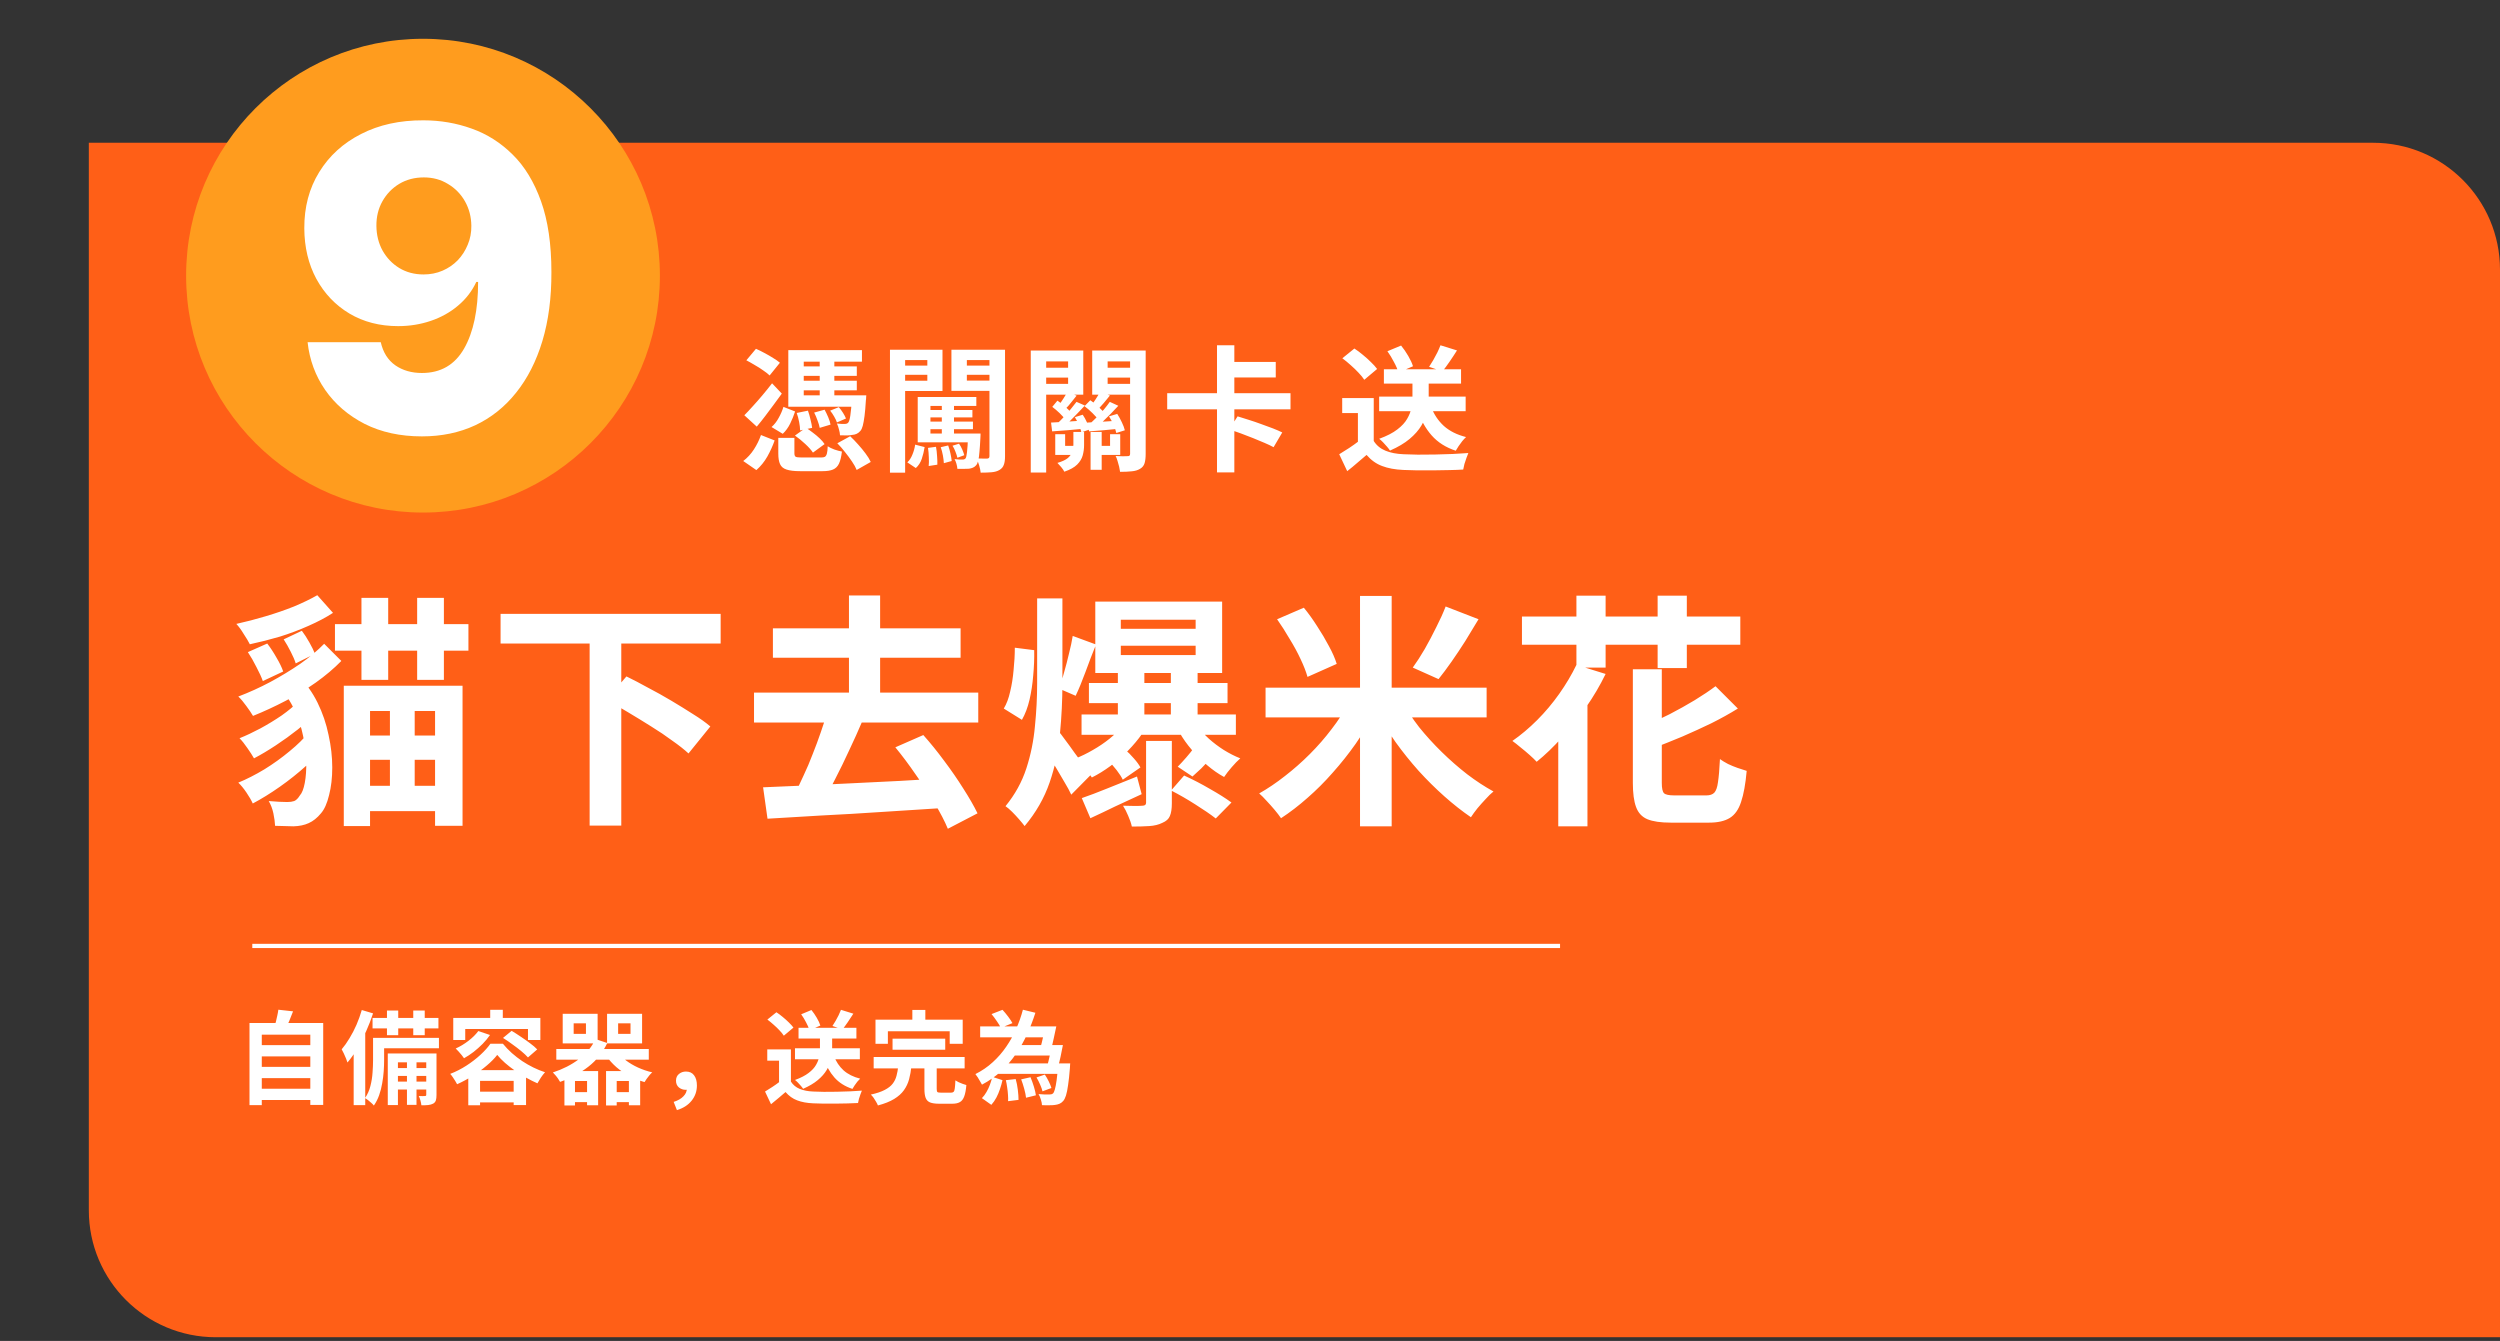 <svg width="591" height="317" viewBox="0 0 591 317" fill="none" xmlns="http://www.w3.org/2000/svg">
<rect x="0" y="0" width="591" height="317" fill="#333333" stroke="none"/>
<path d="M20.998 33.749H560.999C577.567 33.749 590.999 47.181 590.999 63.749V316.121H50.998C34.43 316.121 20.998 302.689 20.998 286.121V33.749Z" fill="#FF5F17"/>
<line x1="368.795" y1="223.621" x2="59.643" y2="223.621" stroke="white"/>
<path d="M183.989 103.512H187.797V107.16C187.797 107.586 187.903 107.864 188.117 107.992C188.33 108.098 188.821 108.152 189.589 108.152C189.759 108.152 190.047 108.152 190.453 108.152C190.858 108.152 191.295 108.152 191.765 108.152C192.234 108.152 192.682 108.152 193.109 108.152C193.535 108.152 193.866 108.152 194.101 108.152C194.506 108.152 194.805 108.098 194.997 107.992C195.21 107.864 195.37 107.608 195.477 107.224C195.583 106.84 195.647 106.264 195.669 105.496C196.053 105.752 196.575 106.008 197.237 106.264C197.919 106.498 198.517 106.658 199.029 106.744C198.879 108.002 198.645 108.962 198.325 109.624C198.005 110.285 197.535 110.744 196.917 111C196.319 111.256 195.498 111.384 194.453 111.384C194.282 111.384 194.015 111.384 193.653 111.384C193.311 111.384 192.917 111.384 192.469 111.384C192.021 111.384 191.573 111.384 191.125 111.384C190.677 111.384 190.271 111.384 189.909 111.384C189.567 111.384 189.311 111.384 189.141 111.384C187.754 111.384 186.687 111.256 185.941 111C185.194 110.765 184.682 110.338 184.405 109.72C184.127 109.122 183.989 108.29 183.989 107.224V103.512ZM187.925 102.968L190.517 101.112C191.05 101.453 191.605 101.848 192.181 102.296C192.757 102.722 193.29 103.17 193.781 103.64C194.271 104.109 194.655 104.557 194.933 104.984L192.181 107C191.775 106.381 191.167 105.698 190.357 104.952C189.567 104.205 188.757 103.544 187.925 102.968ZM197.941 104.792L200.981 103.128C201.599 103.704 202.229 104.354 202.869 105.08C203.509 105.784 204.095 106.498 204.629 107.224C205.162 107.928 205.567 108.589 205.845 109.208L202.517 111.096C202.282 110.498 201.909 109.826 201.397 109.08C200.906 108.354 200.362 107.618 199.765 106.872C199.167 106.104 198.559 105.41 197.941 104.792ZM176.437 85.176L178.709 82.456C179.349 82.733 180.021 83.064 180.725 83.448C181.45 83.832 182.133 84.226 182.773 84.632C183.413 85.016 183.946 85.389 184.373 85.752L181.941 88.76C181.578 88.397 181.077 88.002 180.437 87.576C179.818 87.128 179.146 86.701 178.421 86.296C177.717 85.869 177.055 85.496 176.437 85.176ZM196.245 97.08L198.293 96.248C198.634 96.632 198.965 97.08 199.285 97.592C199.605 98.104 199.839 98.552 199.989 98.936L197.845 99.864C197.717 99.458 197.503 99 197.205 98.488C196.906 97.954 196.586 97.485 196.245 97.08ZM192.469 97.528L194.933 96.856C195.231 97.389 195.519 97.986 195.797 98.648C196.074 99.309 196.255 99.885 196.341 100.376L193.781 101.144C193.695 100.653 193.525 100.077 193.269 99.416C193.034 98.733 192.767 98.104 192.469 97.528ZM179.893 102.84L183.125 104.12C182.677 105.4 182.101 106.669 181.397 107.928C180.693 109.165 179.829 110.232 178.805 111.128L175.701 108.984C176.682 108.237 177.525 107.32 178.229 106.232C178.933 105.144 179.487 104.013 179.893 102.84ZM186.357 82.776H203.765V85.496H190.005V94.808H186.357V82.776ZM188.949 86.616H202.549V88.856H188.949V86.616ZM188.949 90.008H202.549V92.28H188.949V90.008ZM186.357 93.464H202.741V96.152H186.357V93.464ZM193.781 84.12H197.237V94.712H193.781V84.12ZM175.957 98.168C176.554 97.57 177.215 96.866 177.941 96.056C178.687 95.245 179.455 94.37 180.245 93.432C181.034 92.493 181.791 91.554 182.517 90.616L184.821 93.048C184.202 93.901 183.562 94.776 182.901 95.672C182.261 96.568 181.599 97.453 180.917 98.328C180.255 99.202 179.583 100.045 178.901 100.856L175.957 98.168ZM185.205 96.184L187.957 97.272C187.658 98.21 187.274 99.16 186.805 100.12C186.335 101.08 185.749 101.89 185.045 102.552L182.389 100.952C183.05 100.376 183.615 99.65 184.085 98.776C184.575 97.901 184.949 97.037 185.205 96.184ZM201.397 93.464H204.789C204.789 93.464 204.778 93.613 204.757 93.912C204.757 94.189 204.735 94.434 204.693 94.648C204.607 96.141 204.501 97.378 204.373 98.36C204.245 99.32 204.106 100.088 203.957 100.664C203.807 101.218 203.615 101.624 203.381 101.88C203.125 102.178 202.837 102.402 202.517 102.552C202.197 102.701 201.855 102.786 201.493 102.808C201.194 102.872 200.789 102.914 200.277 102.936C199.765 102.936 199.199 102.925 198.581 102.904C198.559 102.477 198.474 102.008 198.325 101.496C198.197 100.962 198.037 100.504 197.845 100.12C198.271 100.162 198.645 100.194 198.965 100.216C199.306 100.216 199.551 100.216 199.701 100.216C200.063 100.216 200.33 100.12 200.501 99.928C200.714 99.693 200.885 99.138 201.013 98.264C201.162 97.368 201.29 95.906 201.397 93.88V93.464ZM188.341 97.624L190.997 97.08C191.231 97.72 191.434 98.424 191.605 99.192C191.797 99.938 191.925 100.589 191.989 101.144L189.141 101.752C189.141 101.197 189.066 100.536 188.917 99.768C188.767 98.978 188.575 98.264 188.341 97.624ZM216.949 102.488H229.301V104.568H216.949V102.488ZM218.709 99.672H230.005V101.464H218.709V99.672ZM218.709 96.92H229.877V98.68H218.709V96.92ZM222.645 95.096H225.525V103.704H222.645V95.096ZM228.853 102.488H231.797C231.797 102.488 231.797 102.616 231.797 102.872C231.797 103.106 231.786 103.32 231.765 103.512C231.701 104.856 231.626 105.965 231.541 106.84C231.477 107.714 231.381 108.386 231.253 108.856C231.146 109.346 230.986 109.72 230.773 109.976C230.559 110.232 230.303 110.424 230.005 110.552C229.706 110.68 229.386 110.765 229.045 110.808C228.725 110.829 228.319 110.84 227.829 110.84C227.359 110.861 226.858 110.861 226.325 110.84C226.303 110.477 226.229 110.072 226.101 109.624C225.973 109.197 225.823 108.834 225.653 108.536C226.058 108.578 226.421 108.61 226.741 108.632C227.082 108.653 227.338 108.653 227.509 108.632C227.829 108.653 228.074 108.568 228.245 108.376C228.394 108.184 228.511 107.693 228.597 106.904C228.703 106.093 228.789 104.749 228.853 102.872V102.488ZM216.341 105.112L218.581 105.688C218.431 106.648 218.207 107.576 217.909 108.472C217.61 109.346 217.141 110.072 216.501 110.648L214.485 109.304C214.997 108.834 215.402 108.216 215.701 107.448C216.021 106.68 216.234 105.901 216.341 105.112ZM225.173 105.368L226.709 104.888C227.007 105.293 227.263 105.752 227.477 106.264C227.69 106.776 227.85 107.224 227.957 107.608L226.325 108.216C226.239 107.81 226.09 107.341 225.877 106.808C225.685 106.274 225.45 105.794 225.173 105.368ZM219.381 105.88L221.269 105.624C221.397 106.285 221.482 107.021 221.525 107.832C221.589 108.642 221.61 109.314 221.589 109.848L219.541 110.168C219.605 109.592 219.615 108.909 219.573 108.12C219.551 107.309 219.487 106.562 219.381 105.88ZM222.389 105.72L224.149 105.304C224.362 105.88 224.543 106.52 224.693 107.224C224.842 107.906 224.938 108.493 224.981 108.984L223.125 109.496C223.103 108.984 223.029 108.376 222.901 107.672C222.773 106.968 222.602 106.317 222.389 105.72ZM216.949 93.848H230.805V95.96H219.957V103.64H216.949V93.848ZM212.309 86.424H220.373V88.6H212.309V86.424ZM226.933 86.424H235.061V88.6H226.933V86.424ZM233.909 82.68H237.589V107.864C237.589 108.717 237.493 109.389 237.301 109.88C237.13 110.392 236.789 110.797 236.277 111.096C235.786 111.394 235.167 111.576 234.421 111.64C233.695 111.704 232.831 111.736 231.829 111.736C231.786 111.266 231.669 110.701 231.477 110.04C231.285 109.378 231.071 108.824 230.837 108.376C231.349 108.397 231.85 108.408 232.341 108.408C232.853 108.408 233.205 108.408 233.397 108.408C233.589 108.386 233.717 108.333 233.781 108.248C233.866 108.162 233.909 108.024 233.909 107.832V82.68ZM212.661 82.68H222.805V92.44H212.661V90.008H219.221V85.112H212.661V82.68ZM235.765 82.68V85.112H228.565V89.976H235.765V92.408H224.917V82.68H235.765ZM210.389 82.68H213.973V111.736H210.389V82.68ZM254.101 98.616L255.957 98.04C256.319 98.573 256.65 99.17 256.949 99.832C257.269 100.472 257.482 101.037 257.589 101.528L255.637 102.2C255.53 101.688 255.327 101.101 255.029 100.44C254.751 99.778 254.442 99.17 254.101 98.616ZM248.757 96.184L249.973 94.712C250.549 95.096 251.146 95.554 251.765 96.088C252.383 96.621 252.842 97.101 253.141 97.528L251.861 99.224C251.562 98.776 251.114 98.264 250.517 97.688C249.919 97.112 249.333 96.61 248.757 96.184ZM252.309 92.664L254.517 93.528C254.09 94.061 253.653 94.605 253.205 95.16C252.778 95.714 252.373 96.173 251.989 96.536L250.293 95.8C250.634 95.352 250.997 94.829 251.381 94.232C251.765 93.634 252.074 93.112 252.309 92.664ZM254.485 95L256.469 95.864C255.935 96.44 255.37 97.037 254.773 97.656C254.175 98.274 253.589 98.872 253.013 99.448C252.437 100.002 251.893 100.493 251.381 100.92L249.909 100.152C250.421 99.682 250.954 99.149 251.509 98.552C252.085 97.933 252.629 97.314 253.141 96.696C253.674 96.056 254.122 95.49 254.485 95ZM257.813 102.104H260.437V111.064H257.813V102.104ZM248.469 99.896C249.493 99.832 250.645 99.768 251.925 99.704C253.226 99.618 254.602 99.522 256.053 99.416V101.368C254.73 101.496 253.45 101.613 252.213 101.72C250.975 101.805 249.813 101.89 248.725 101.976L248.469 99.896ZM262.165 98.424L264.117 97.848C264.501 98.445 264.863 99.106 265.205 99.832C265.546 100.536 265.781 101.165 265.909 101.72L263.893 102.36C263.786 101.826 263.573 101.197 263.253 100.472C262.933 99.725 262.57 99.042 262.165 98.424ZM256.373 96.024L257.749 94.616C258.389 95.042 259.029 95.554 259.669 96.152C260.33 96.749 260.821 97.293 261.141 97.784L259.733 99.384C259.413 98.872 258.933 98.306 258.293 97.688C257.653 97.048 257.013 96.493 256.373 96.024ZM260.053 92.632L262.389 93.496C261.898 94.114 261.407 94.712 260.917 95.288C260.426 95.864 259.967 96.376 259.541 96.824L257.813 96.056C258.197 95.586 258.602 95.021 259.029 94.36C259.455 93.698 259.797 93.122 260.053 92.632ZM262.357 95L264.373 95.928C263.818 96.525 263.231 97.144 262.613 97.784C261.994 98.424 261.375 99.032 260.757 99.608C260.138 100.184 259.541 100.696 258.965 101.144L257.493 100.312C258.026 99.842 258.591 99.309 259.189 98.712C259.807 98.093 260.394 97.464 260.949 96.824C261.503 96.162 261.973 95.554 262.357 95ZM257.013 99.896C257.994 99.853 259.114 99.789 260.373 99.704C261.653 99.618 262.997 99.533 264.405 99.448V101.368C263.167 101.496 261.951 101.613 260.757 101.72C259.583 101.805 258.485 101.89 257.461 101.976L257.013 99.896ZM249.461 102.648H251.797V105.4H255.253V107.544H249.461V102.648ZM262.421 102.648H264.821V107.544H259.893V105.4H262.421V102.648ZM253.749 102.104H256.277V105.208C256.277 106.04 256.17 106.85 255.957 107.64C255.743 108.429 255.306 109.154 254.645 109.816C253.983 110.477 252.97 111.042 251.605 111.512C251.455 111.192 251.21 110.829 250.869 110.424C250.527 110.018 250.229 109.688 249.973 109.432C251.082 109.112 251.903 108.728 252.437 108.28C252.97 107.81 253.322 107.309 253.493 106.776C253.663 106.242 253.749 105.698 253.749 105.144V102.104ZM245.589 86.936H253.653V89.272H245.589V86.936ZM260.309 86.936H268.437V89.272H260.309V86.936ZM267.157 82.872H270.837V107.288C270.837 108.205 270.751 108.941 270.581 109.496C270.41 110.072 270.047 110.52 269.493 110.84C268.959 111.16 268.309 111.352 267.541 111.416C266.773 111.501 265.855 111.544 264.789 111.544C264.746 111.181 264.671 110.776 264.565 110.328C264.458 109.88 264.33 109.421 264.181 108.952C264.053 108.504 263.903 108.12 263.733 107.8C264.309 107.821 264.874 107.842 265.429 107.864C266.005 107.864 266.399 107.853 266.613 107.832C266.826 107.832 266.965 107.789 267.029 107.704C267.114 107.618 267.157 107.469 267.157 107.256V82.872ZM245.941 82.872H256.085V93.304H245.941V90.744H252.501V85.432H245.941V82.872ZM269.045 82.872V85.432H261.845V90.744H269.045V93.304H258.197V82.872H269.045ZM243.669 82.872H247.317V111.704H243.669V82.872ZM275.925 92.952H305.077V96.76H275.925V92.952ZM290.197 85.56H301.589V89.24H290.197V85.56ZM287.701 81.624H291.797V94.776H287.701V81.624ZM287.701 95.384H291.797V111.672H287.701V95.384ZM290.613 101.496L292.565 98.424C293.375 98.658 294.261 98.936 295.221 99.256C296.181 99.554 297.151 99.885 298.133 100.248C299.114 100.589 300.042 100.93 300.917 101.272C301.791 101.613 302.527 101.933 303.125 102.232L301.077 105.72C300.501 105.4 299.786 105.058 298.933 104.696C298.101 104.333 297.205 103.96 296.245 103.576C295.285 103.192 294.314 102.818 293.333 102.456C292.373 102.093 291.466 101.773 290.613 101.496ZM326.032 93.752H346.48V97.208H326.032V93.752ZM327.152 87.288H345.392V90.68H327.152V87.288ZM333.904 88.952H337.744V94.072C337.744 95.096 337.616 96.162 337.36 97.272C337.125 98.381 336.677 99.49 336.016 100.6C335.376 101.688 334.448 102.744 333.232 103.768C332.037 104.77 330.49 105.688 328.592 106.52C328.421 106.242 328.186 105.933 327.888 105.592C327.589 105.25 327.28 104.909 326.96 104.568C326.64 104.226 326.33 103.949 326.032 103.736C327.845 103.074 329.274 102.338 330.32 101.528C331.386 100.717 332.165 99.874 332.656 99C333.168 98.125 333.498 97.272 333.648 96.44C333.818 95.586 333.904 94.786 333.904 94.04V88.952ZM338.32 96.184C338.981 97.954 339.984 99.458 341.328 100.696C342.693 101.912 344.442 102.786 346.576 103.32C346.298 103.576 346 103.896 345.68 104.28C345.381 104.664 345.093 105.058 344.816 105.464C344.56 105.848 344.336 106.21 344.144 106.552C341.797 105.784 339.898 104.578 338.448 102.936C336.997 101.293 335.877 99.277 335.088 96.888L338.32 96.184ZM324.752 94.104V105.912H321.008V97.656H317.296V94.104H324.752ZM324.752 104.248C325.413 105.293 326.341 106.061 327.536 106.552C328.73 107.042 330.16 107.32 331.824 107.384C332.762 107.426 333.872 107.458 335.152 107.48C336.453 107.48 337.818 107.469 339.248 107.448C340.677 107.426 342.074 107.384 343.44 107.32C344.826 107.256 346.053 107.181 347.12 107.096C346.992 107.394 346.842 107.778 346.672 108.248C346.501 108.717 346.341 109.197 346.192 109.688C346.064 110.178 345.968 110.616 345.904 111C344.944 111.064 343.845 111.106 342.608 111.128C341.37 111.17 340.101 111.192 338.8 111.192C337.498 111.213 336.24 111.213 335.024 111.192C333.808 111.17 332.72 111.138 331.76 111.096C329.797 111.01 328.122 110.701 326.736 110.168C325.349 109.656 324.122 108.781 323.056 107.544C322.352 108.141 321.626 108.76 320.88 109.4C320.154 110.04 319.354 110.701 318.48 111.384L316.592 107.384C317.338 106.936 318.117 106.445 318.928 105.912C319.738 105.378 320.517 104.824 321.264 104.248H324.752ZM317.328 84.696L320.176 82.392C320.837 82.818 321.509 83.32 322.192 83.896C322.874 84.45 323.514 85.026 324.112 85.624C324.709 86.2 325.189 86.733 325.552 87.224L322.512 89.784C322.192 89.272 321.744 88.717 321.168 88.12C320.613 87.522 319.994 86.925 319.312 86.328C318.629 85.709 317.968 85.165 317.328 84.696ZM340.528 81.624L344.432 82.84C343.856 83.757 343.258 84.664 342.64 85.56C342.042 86.434 341.488 87.181 340.976 87.8L337.84 86.712C338.16 86.221 338.49 85.688 338.832 85.112C339.173 84.514 339.493 83.917 339.792 83.32C340.09 82.701 340.336 82.136 340.528 81.624ZM327.984 83.032L331.216 81.688C331.813 82.413 332.378 83.234 332.912 84.152C333.445 85.069 333.818 85.88 334.032 86.584L330.576 88.056C330.405 87.373 330.064 86.562 329.552 85.624C329.061 84.664 328.538 83.8 327.984 83.032Z" fill="white"/>
<path d="M60.926 247.073H73.982V249.737H60.926V247.073ZM60.926 252.209H73.982V254.873H60.926V252.209ZM60.926 257.369H73.982V260.033H60.926V257.369ZM58.982 241.841H76.406V261.209H73.358V244.601H61.886V261.257H58.982V241.841ZM65.798 238.697L69.278 239.081C68.99 239.865 68.686 240.633 68.366 241.385C68.046 242.137 67.75 242.785 67.478 243.329L64.838 242.849C64.966 242.449 65.094 242.009 65.222 241.529C65.35 241.033 65.462 240.545 65.558 240.065C65.67 239.569 65.75 239.113 65.798 238.697ZM91.478 238.889H94.142V244.721H91.478V238.889ZM97.694 238.889H100.406V244.721H97.694V238.889ZM96.206 249.881H98.462V261.185H96.206V249.881ZM88.07 240.641H103.646V243.113H88.07V240.641ZM93.11 252.497H101.606V254.345H93.11V252.497ZM93.11 255.689H101.606V257.561H93.11V255.689ZM89.366 245.345H103.766V247.817H89.366V245.345ZM88.19 245.345H90.806V250.649C90.806 251.449 90.774 252.313 90.71 253.241C90.646 254.169 90.526 255.121 90.35 256.097C90.19 257.057 89.95 257.993 89.63 258.905C89.31 259.801 88.894 260.617 88.382 261.353C88.254 261.177 88.054 260.969 87.782 260.729C87.526 260.505 87.262 260.281 86.99 260.057C86.718 259.849 86.486 259.689 86.294 259.577C86.886 258.713 87.31 257.761 87.566 256.721C87.838 255.665 88.006 254.609 88.07 253.553C88.15 252.497 88.19 251.521 88.19 250.625V245.345ZM91.67 249.041H101.894V251.129H94.07V261.233H91.67V249.041ZM100.766 249.041H103.19V258.833C103.19 259.361 103.142 259.785 103.046 260.105C102.95 260.441 102.734 260.705 102.398 260.897C102.062 261.073 101.67 261.185 101.222 261.233C100.774 261.281 100.238 261.297 99.614 261.281C99.582 260.961 99.51 260.593 99.398 260.177C99.286 259.761 99.15 259.401 98.99 259.097C99.326 259.113 99.63 259.121 99.902 259.121C100.174 259.121 100.366 259.113 100.478 259.097C100.67 259.097 100.766 259.001 100.766 258.809V249.041ZM85.526 238.769L88.19 239.561C87.742 240.953 87.198 242.361 86.558 243.785C85.934 245.209 85.246 246.561 84.494 247.841C83.742 249.105 82.958 250.217 82.142 251.177C82.078 250.953 81.966 250.641 81.806 250.241C81.646 249.841 81.47 249.441 81.278 249.041C81.086 248.641 80.918 248.313 80.774 248.057C81.414 247.305 82.03 246.433 82.622 245.441C83.23 244.449 83.782 243.385 84.278 242.249C84.774 241.097 85.19 239.937 85.526 238.769ZM83.606 245.369L86.27 242.705L86.342 242.753V261.257H83.606V245.369ZM113.078 243.737L115.838 244.673C115.342 245.393 114.758 246.097 114.086 246.785C113.414 247.457 112.702 248.089 111.95 248.681C111.198 249.257 110.446 249.753 109.694 250.169C109.566 249.961 109.382 249.713 109.142 249.425C108.902 249.137 108.654 248.849 108.398 248.561C108.142 248.273 107.918 248.041 107.726 247.865C108.766 247.401 109.766 246.801 110.726 246.065C111.686 245.329 112.47 244.553 113.078 243.737ZM118.91 245.369L120.95 243.689C121.622 244.089 122.334 244.545 123.086 245.057C123.854 245.569 124.59 246.089 125.294 246.617C125.998 247.129 126.566 247.617 126.998 248.081L124.814 249.977C124.414 249.529 123.886 249.033 123.23 248.489C122.574 247.945 121.862 247.401 121.094 246.857C120.342 246.297 119.614 245.801 118.91 245.369ZM117.542 249.377C116.918 250.193 116.102 251.025 115.094 251.873C114.102 252.721 112.998 253.529 111.782 254.297C110.582 255.065 109.342 255.737 108.062 256.313C107.95 256.073 107.798 255.809 107.606 255.521C107.43 255.217 107.238 254.921 107.03 254.633C106.822 254.329 106.622 254.073 106.43 253.865C107.758 253.353 109.03 252.705 110.246 251.921C111.462 251.137 112.566 250.289 113.558 249.377C114.55 248.465 115.342 247.585 115.934 246.737H118.886C119.526 247.521 120.23 248.257 120.998 248.945C121.782 249.633 122.598 250.265 123.446 250.841C124.294 251.401 125.174 251.905 126.086 252.353C126.998 252.801 127.918 253.177 128.846 253.481C128.51 253.849 128.182 254.273 127.862 254.753C127.558 255.233 127.286 255.681 127.046 256.097C126.198 255.729 125.318 255.289 124.406 254.777C123.51 254.265 122.63 253.713 121.766 253.121C120.918 252.529 120.126 251.913 119.39 251.273C118.67 250.633 118.054 250.001 117.542 249.377ZM110.702 252.977H124.358V261.233H121.43V255.521H113.486V261.281H110.702V252.977ZM111.998 258.065H122.894V260.609H111.998V258.065ZM115.886 238.721H118.862V242.153H115.886V238.721ZM107.15 240.641H127.742V245.849H124.814V243.257H109.982V245.849H107.15V240.641ZM135.614 241.913V244.409H138.518V241.913H135.614ZM133.022 239.657H141.278V246.665H133.022V239.657ZM146.126 241.913V244.409H149.054V241.913H146.126ZM143.51 239.657H151.79V246.665H143.51V239.657ZM131.51 247.985H153.374V250.505H131.51V247.985ZM134.774 258.185H140.054V260.537H134.774V258.185ZM144.614 258.185H149.918V260.537H144.614V258.185ZM145.982 248.633C146.494 249.369 147.166 250.057 147.998 250.697C148.846 251.337 149.798 251.897 150.854 252.377C151.91 252.857 153.022 253.233 154.19 253.505C153.982 253.681 153.758 253.913 153.518 254.201C153.294 254.473 153.078 254.753 152.87 255.041C152.678 255.313 152.51 255.569 152.366 255.809C151.102 255.441 149.91 254.961 148.79 254.369C147.67 253.777 146.646 253.081 145.718 252.281C144.79 251.465 143.99 250.577 143.318 249.617L145.982 248.633ZM133.43 253.193H141.398V261.281H138.782V255.545H135.926V261.329H133.43V253.193ZM143.27 253.193H151.334V261.281H148.67V255.545H145.79V261.329H143.27V253.193ZM140.774 245.633L143.558 246.569C142.518 248.793 141.03 250.657 139.094 252.161C137.174 253.665 134.942 254.865 132.398 255.761C132.286 255.537 132.134 255.289 131.942 255.017C131.75 254.729 131.534 254.449 131.294 254.177C131.07 253.905 130.87 253.689 130.694 253.529C133.046 252.761 135.102 251.713 136.862 250.385C138.622 249.057 139.926 247.473 140.774 245.633ZM160.022 262.433L159.254 260.489C160.262 260.169 161.03 259.729 161.558 259.169C162.102 258.625 162.374 258.001 162.374 257.297L162.182 254.945L163.526 257.081C163.318 257.257 163.094 257.393 162.854 257.489C162.614 257.585 162.358 257.633 162.086 257.633C161.494 257.633 160.966 257.449 160.502 257.081C160.038 256.697 159.806 256.161 159.806 255.473C159.806 254.801 160.038 254.273 160.502 253.889C160.966 253.505 161.518 253.313 162.158 253.313C163.006 253.313 163.646 253.609 164.078 254.201C164.526 254.793 164.75 255.593 164.75 256.601C164.75 257.961 164.334 259.161 163.502 260.201C162.67 261.241 161.51 261.985 160.022 262.433ZM187.934 247.817H203.27V250.409H187.934V247.817ZM188.774 242.969H202.454V245.513H188.774V242.969ZM193.838 244.217H196.718V248.057C196.718 248.825 196.622 249.625 196.43 250.457C196.254 251.289 195.918 252.121 195.422 252.953C194.942 253.769 194.246 254.561 193.334 255.329C192.438 256.081 191.278 256.769 189.854 257.393C189.726 257.185 189.55 256.953 189.326 256.697C189.102 256.441 188.87 256.185 188.63 255.929C188.39 255.673 188.158 255.465 187.934 255.305C189.294 254.809 190.366 254.257 191.15 253.649C191.95 253.041 192.534 252.409 192.902 251.753C193.286 251.097 193.534 250.457 193.646 249.833C193.774 249.193 193.838 248.593 193.838 248.033V244.217ZM197.15 249.641C197.646 250.969 198.398 252.097 199.406 253.025C200.43 253.937 201.742 254.593 203.342 254.993C203.134 255.185 202.91 255.425 202.67 255.713C202.446 256.001 202.23 256.297 202.022 256.601C201.83 256.889 201.662 257.161 201.518 257.417C199.758 256.841 198.334 255.937 197.246 254.705C196.158 253.473 195.318 251.961 194.726 250.169L197.15 249.641ZM186.974 248.081V256.937H184.166V250.745H181.382V248.081H186.974ZM186.974 255.689C187.47 256.473 188.166 257.049 189.062 257.417C189.958 257.785 191.03 257.993 192.278 258.041C192.982 258.073 193.814 258.097 194.774 258.113C195.75 258.113 196.774 258.105 197.846 258.089C198.918 258.073 199.966 258.041 200.99 257.993C202.03 257.945 202.95 257.889 203.75 257.825C203.654 258.049 203.542 258.337 203.414 258.689C203.286 259.041 203.166 259.401 203.054 259.769C202.958 260.137 202.886 260.465 202.838 260.753C202.118 260.801 201.294 260.833 200.366 260.849C199.438 260.881 198.486 260.897 197.51 260.897C196.534 260.913 195.59 260.913 194.678 260.897C193.766 260.881 192.95 260.857 192.23 260.825C190.758 260.761 189.502 260.529 188.462 260.129C187.422 259.745 186.502 259.089 185.702 258.161C185.174 258.609 184.63 259.073 184.07 259.553C183.526 260.033 182.926 260.529 182.27 261.041L180.854 258.041C181.414 257.705 181.998 257.337 182.606 256.937C183.214 256.537 183.798 256.121 184.358 255.689H186.974ZM181.406 241.025L183.542 239.297C184.038 239.617 184.542 239.993 185.054 240.425C185.566 240.841 186.046 241.273 186.494 241.721C186.942 242.153 187.302 242.553 187.574 242.921L185.294 244.841C185.054 244.457 184.718 244.041 184.286 243.593C183.87 243.145 183.406 242.697 182.894 242.249C182.382 241.785 181.886 241.377 181.406 241.025ZM198.806 238.721L201.734 239.633C201.302 240.321 200.854 241.001 200.39 241.673C199.942 242.329 199.526 242.889 199.142 243.353L196.79 242.537C197.03 242.169 197.278 241.769 197.534 241.337C197.79 240.889 198.03 240.441 198.254 239.993C198.478 239.529 198.662 239.105 198.806 238.721ZM189.398 239.777L191.822 238.769C192.27 239.313 192.694 239.929 193.094 240.617C193.494 241.305 193.774 241.913 193.934 242.441L191.342 243.545C191.214 243.033 190.958 242.425 190.574 241.721C190.206 241.001 189.814 240.353 189.398 239.777ZM210.998 245.537H223.454V248.153H210.998V245.537ZM206.534 249.881H228.038V252.569H206.534V249.881ZM212.342 252.041H215.462C215.35 253.145 215.166 254.177 214.91 255.137C214.654 256.081 214.246 256.945 213.686 257.729C213.142 258.497 212.374 259.185 211.382 259.793C210.39 260.401 209.11 260.913 207.542 261.329C207.446 261.073 207.302 260.785 207.11 260.465C206.934 260.145 206.734 259.825 206.51 259.505C206.286 259.201 206.07 258.953 205.862 258.761C207.238 258.457 208.334 258.089 209.15 257.657C209.982 257.225 210.606 256.737 211.022 256.193C211.454 255.633 211.758 255.009 211.934 254.321C212.126 253.617 212.262 252.857 212.342 252.041ZM218.534 251.561H221.438V257.417C221.438 257.801 221.494 258.049 221.606 258.161C221.734 258.257 222.014 258.305 222.446 258.305C222.542 258.305 222.694 258.305 222.902 258.305C223.11 258.305 223.342 258.305 223.598 258.305C223.854 258.305 224.094 258.305 224.318 258.305C224.542 258.305 224.718 258.305 224.846 258.305C225.102 258.305 225.294 258.241 225.422 258.113C225.566 257.985 225.662 257.713 225.71 257.297C225.774 256.865 225.822 256.233 225.854 255.401C226.062 255.545 226.318 255.689 226.622 255.833C226.926 255.977 227.238 256.105 227.558 256.217C227.894 256.329 228.19 256.425 228.446 256.505C228.35 257.657 228.182 258.553 227.942 259.193C227.702 259.849 227.358 260.297 226.91 260.537C226.478 260.793 225.878 260.921 225.11 260.921C224.966 260.921 224.75 260.921 224.462 260.921C224.19 260.921 223.886 260.921 223.55 260.921C223.23 260.921 222.926 260.921 222.638 260.921C222.366 260.921 222.158 260.921 222.014 260.921C221.086 260.921 220.366 260.817 219.854 260.609C219.358 260.401 219.014 260.041 218.822 259.529C218.63 259.017 218.534 258.329 218.534 257.465V251.561ZM215.678 238.745H218.75V243.113H215.678V238.745ZM206.966 241.049H227.582V246.761H224.51V243.785H209.894V246.761H206.966V241.049ZM234.974 251.393H251.246V253.865H234.974V251.393ZM231.71 242.633H247.622V245.225H231.71V242.633ZM238.814 247.049H249.686V249.521H238.814V247.049ZM250.142 251.393H252.998C252.998 251.393 252.99 251.465 252.974 251.609C252.974 251.737 252.966 251.889 252.95 252.065C252.95 252.241 252.942 252.385 252.926 252.497C252.798 254.129 252.654 255.473 252.494 256.529C252.35 257.569 252.182 258.393 251.99 259.001C251.798 259.593 251.574 260.025 251.318 260.297C251.046 260.601 250.75 260.817 250.43 260.945C250.126 261.073 249.774 261.161 249.374 261.209C249.054 261.257 248.614 261.281 248.054 261.281C247.51 261.297 246.934 261.289 246.326 261.257C246.31 260.873 246.222 260.433 246.062 259.937C245.918 259.441 245.734 259.009 245.51 258.641C246.038 258.689 246.534 258.721 246.998 258.737C247.462 258.753 247.814 258.753 248.054 258.737C248.246 258.737 248.406 258.721 248.534 258.689C248.678 258.657 248.814 258.585 248.942 258.473C249.102 258.313 249.246 257.993 249.374 257.513C249.518 257.017 249.654 256.305 249.782 255.377C249.91 254.449 250.03 253.257 250.142 251.801V251.393ZM245.03 254.705L246.998 254.033C247.334 254.529 247.646 255.073 247.934 255.665C248.222 256.257 248.43 256.769 248.558 257.201L246.446 257.993C246.35 257.561 246.166 257.033 245.894 256.409C245.622 255.785 245.334 255.217 245.03 254.705ZM234.398 239.729L236.99 238.721C237.422 239.185 237.862 239.713 238.31 240.305C238.758 240.897 239.102 241.417 239.342 241.865L236.582 242.993C236.406 242.561 236.102 242.041 235.67 241.433C235.254 240.809 234.83 240.241 234.398 239.729ZM237.782 255.353L240.11 255.089C240.334 255.857 240.502 256.705 240.614 257.633C240.726 258.545 240.782 259.337 240.782 260.009L238.31 260.321C238.342 259.889 238.334 259.385 238.286 258.809C238.254 258.233 238.19 257.649 238.094 257.057C238.014 256.449 237.91 255.881 237.782 255.353ZM241.406 255.161L243.614 254.657C243.902 255.345 244.166 256.081 244.406 256.865C244.646 257.649 244.806 258.337 244.886 258.929L242.558 259.505C242.494 258.913 242.35 258.209 242.126 257.393C241.902 256.577 241.662 255.833 241.406 255.161ZM234.566 254.561L236.99 255.353C236.83 256.057 236.63 256.761 236.39 257.465C236.166 258.153 235.886 258.817 235.55 259.457C235.214 260.097 234.814 260.673 234.35 261.185L232.118 259.601C232.534 259.185 232.894 258.705 233.198 258.161C233.518 257.617 233.79 257.041 234.014 256.433C234.254 255.809 234.438 255.185 234.566 254.561ZM241.814 238.697L244.766 239.417C244.222 241.129 243.574 242.809 242.822 244.457C242.086 246.089 241.206 247.649 240.182 249.137C239.174 250.609 238.006 251.969 236.678 253.217C235.35 254.449 233.838 255.513 232.142 256.409C232.03 256.185 231.878 255.921 231.686 255.617C231.51 255.297 231.326 254.985 231.134 254.681C230.942 254.377 230.758 254.121 230.582 253.913C232.118 253.145 233.486 252.209 234.686 251.105C235.902 250.001 236.966 248.777 237.878 247.433C238.806 246.089 239.59 244.681 240.23 243.209C240.886 241.721 241.414 240.217 241.814 238.697ZM247.046 242.633H249.71C249.534 243.529 249.334 244.465 249.11 245.441C248.902 246.417 248.702 247.257 248.51 247.961L245.99 247.553C246.182 246.897 246.374 246.121 246.566 245.225C246.758 244.313 246.918 243.449 247.046 242.633ZM248.606 247.049H251.27C251.11 247.929 250.926 248.849 250.718 249.809C250.51 250.769 250.302 251.593 250.094 252.281L247.574 251.945C247.766 251.273 247.958 250.489 248.15 249.593C248.342 248.697 248.494 247.849 248.606 247.049Z" fill="white"/>
<path d="M79.184 147.549H110.737V153.813H79.184V147.549ZM83.941 173.881H106.619V179.623H83.941V173.881ZM83.825 185.771H106.735V191.745H83.825V185.771ZM85.448 141.343H91.77V160.715H85.448V141.343ZM98.615 141.343H104.937V160.715H98.615V141.343ZM92.177 165.297H98.034V188.787H92.177V165.297ZM81.272 162.107H109.345V195.225H102.849V168.081H87.478V195.283H81.272V162.107ZM65.787 162.339L70.427 159.671C72.321 161.527 73.868 163.673 75.067 166.109C76.265 168.545 77.135 171.097 77.677 173.765C78.257 176.394 78.546 178.946 78.546 181.421C78.546 183.857 78.295 186.041 77.793 187.975C77.329 189.908 76.691 191.339 75.879 192.267C74.989 193.349 74.022 194.123 72.978 194.587C71.973 195.051 70.775 195.302 69.382 195.341C68.764 195.341 68.068 195.321 67.294 195.283C66.521 195.283 65.767 195.263 65.032 195.225C64.994 194.374 64.859 193.388 64.626 192.267C64.394 191.184 64.027 190.217 63.525 189.367C64.375 189.444 65.187 189.502 65.96 189.541C66.772 189.579 67.43 189.599 67.933 189.599C68.551 189.599 69.093 189.521 69.556 189.367C70.02 189.173 70.465 188.729 70.891 188.033C71.393 187.491 71.78 186.505 72.05 185.075C72.321 183.644 72.437 181.962 72.398 180.029C72.36 178.095 72.109 176.065 71.644 173.939C71.219 171.812 70.523 169.743 69.556 167.733C68.629 165.683 67.372 163.885 65.787 162.339ZM70.484 165.877L74.66 168.603C73.501 169.801 72.089 171.077 70.427 172.431C68.764 173.745 67.024 175.002 65.207 176.201C63.389 177.399 61.669 178.424 60.044 179.275C59.658 178.579 59.136 177.767 58.478 176.839C57.821 175.872 57.203 175.099 56.623 174.519C58.169 173.9 59.812 173.127 61.553 172.199C63.331 171.232 65.013 170.207 66.599 169.125C68.184 168.003 69.479 166.921 70.484 165.877ZM73.037 173.069L77.329 175.853C76.014 177.515 74.371 179.236 72.398 181.015C70.427 182.793 68.338 184.456 66.135 186.003C63.931 187.549 61.804 188.864 59.755 189.947C59.407 189.173 58.904 188.303 58.246 187.337C57.589 186.37 56.951 185.597 56.333 185.017C58.304 184.205 60.354 183.161 62.48 181.885C64.607 180.57 66.599 179.139 68.454 177.593C70.349 176.046 71.876 174.538 73.037 173.069ZM58.594 154.161L63.176 152.131C63.95 153.136 64.684 154.257 65.38 155.495C66.115 156.732 66.637 157.815 66.947 158.743L62.133 161.005C61.823 160.115 61.321 159.013 60.624 157.699C59.967 156.384 59.291 155.205 58.594 154.161ZM67.062 151.145L71.355 149.115C71.973 149.927 72.573 150.855 73.153 151.899C73.733 152.904 74.158 153.793 74.428 154.567L69.904 156.829C69.672 156.055 69.286 155.147 68.745 154.103C68.203 153.02 67.642 152.034 67.062 151.145ZM76.632 152.189L80.692 156.249C78.953 158.027 76.942 159.729 74.66 161.353C72.418 162.938 70.02 164.388 67.469 165.703C64.955 167.017 62.403 168.197 59.812 169.241C59.426 168.583 58.904 167.81 58.246 166.921C57.589 165.993 56.951 165.239 56.333 164.659C58.885 163.692 61.398 162.551 63.873 161.237C66.386 159.883 68.745 158.453 70.948 156.945C73.153 155.398 75.047 153.813 76.632 152.189ZM75.008 140.705L78.721 144.881C77.058 145.963 75.124 146.988 72.921 147.955C70.755 148.921 68.493 149.772 66.135 150.507C63.776 151.203 61.417 151.802 59.059 152.305C58.711 151.609 58.227 150.797 57.608 149.869C57.029 148.902 56.449 148.109 55.868 147.491C58.15 146.988 60.45 146.389 62.77 145.693C65.129 144.997 67.372 144.223 69.499 143.373C71.625 142.483 73.462 141.594 75.008 140.705ZM118.335 145.113H170.361V152.131H118.335V145.113ZM139.389 151.377H146.871V195.167H139.389V151.377ZM143.333 165.471L148.089 159.903C149.674 160.676 151.375 161.565 153.193 162.571C155.049 163.537 156.885 164.562 158.703 165.645C160.52 166.727 162.241 167.791 163.865 168.835C165.489 169.84 166.842 170.807 167.925 171.735L162.763 178.115C161.757 177.187 160.481 176.181 158.935 175.099C157.427 173.977 155.764 172.856 153.947 171.735C152.168 170.613 150.37 169.511 148.553 168.429C146.735 167.307 144.995 166.321 143.333 165.471ZM182.715 148.535H227.085V155.495H182.715V148.535ZM178.249 163.731H231.261V170.807H178.249V163.731ZM200.695 140.763H208.061V167.733H200.695V140.763ZM195.591 168.197L203.885 170.401C202.918 172.682 201.874 175.002 200.753 177.361C199.67 179.719 198.568 181.981 197.447 184.147C196.364 186.312 195.301 188.226 194.257 189.889L187.819 187.801C188.515 186.447 189.23 184.959 189.965 183.335C190.738 181.711 191.453 180.029 192.111 178.289C192.807 176.549 193.445 174.828 194.025 173.127C194.643 171.387 195.165 169.743 195.591 168.197ZM180.395 186.119C183.256 186.003 186.407 185.867 189.849 185.713C193.329 185.558 197.002 185.384 200.869 185.191C204.735 184.997 208.66 184.804 212.643 184.611C216.625 184.379 220.55 184.147 224.417 183.915L224.243 190.933C219.177 191.281 214.054 191.609 208.873 191.919C203.73 192.267 198.8 192.557 194.083 192.789C189.404 193.059 185.189 193.311 181.439 193.543L180.395 186.119ZM211.657 176.665L218.269 173.765C219.931 175.621 221.575 177.651 223.199 179.855C224.861 182.059 226.369 184.243 227.723 186.409C229.115 188.574 230.236 190.527 231.087 192.267L224.069 195.921C223.334 194.142 222.29 192.131 220.937 189.889C219.583 187.646 218.095 185.384 216.471 183.103C214.885 180.783 213.281 178.637 211.657 176.665ZM276.791 157.815H283.113V172.431H276.791V157.815ZM270.933 175.157H277.023V189.889C277.023 191.203 276.868 192.209 276.559 192.905C276.288 193.601 275.689 194.142 274.761 194.529C273.91 194.954 272.885 195.205 271.687 195.283C270.527 195.36 269.154 195.399 267.569 195.399C267.414 194.664 267.124 193.813 266.699 192.847C266.312 191.919 265.906 191.126 265.481 190.469C266.447 190.507 267.375 190.527 268.265 190.527C269.193 190.527 269.792 190.507 270.063 190.469C270.643 190.469 270.933 190.237 270.933 189.773V175.157ZM283.055 171.677C283.789 172.643 284.698 173.629 285.781 174.635C286.863 175.601 288.043 176.491 289.319 177.303C290.633 178.115 291.929 178.772 293.205 179.275C292.586 179.816 291.909 180.512 291.175 181.363C290.44 182.213 289.841 182.987 289.377 183.683C288.023 182.948 286.689 182.02 285.375 180.899C284.06 179.777 282.842 178.559 281.721 177.245C280.599 175.93 279.652 174.596 278.879 173.243L283.055 171.677ZM276.849 186.873L279.923 183.335C281.972 184.263 284.021 185.326 286.071 186.525C288.12 187.685 289.802 188.748 291.117 189.715L287.405 193.485C286.167 192.518 284.563 191.416 282.591 190.179C280.657 188.941 278.743 187.839 276.849 186.873ZM282.301 176.723L286.245 179.159C285.51 180.048 284.756 180.879 283.983 181.653C283.209 182.387 282.513 183.025 281.895 183.567L278.415 181.247C278.995 180.667 279.671 179.932 280.445 179.043C281.218 178.153 281.837 177.38 282.301 176.723ZM257.419 161.469H290.189V166.225H257.419V161.469ZM255.679 168.893H292.161V173.707H255.679V168.893ZM264.263 157.815H270.527V172.431H264.263V157.815ZM255.737 188.671C257.438 188.091 259.429 187.337 261.711 186.409C264.031 185.481 266.389 184.533 268.787 183.567L269.889 187.743C267.801 188.709 265.713 189.676 263.625 190.643C261.575 191.648 259.623 192.576 257.767 193.427L255.737 188.671ZM265.307 171.677L269.947 173.533C269.057 174.809 267.975 176.104 266.699 177.419C265.423 178.733 264.031 179.951 262.523 181.073C261.053 182.155 259.584 183.064 258.115 183.799C257.689 183.103 257.09 182.31 256.317 181.421C255.543 180.531 254.828 179.835 254.171 179.333C255.563 178.791 256.955 178.115 258.347 177.303C259.777 176.491 261.092 175.601 262.291 174.635C263.528 173.629 264.533 172.643 265.307 171.677ZM261.943 179.797L265.945 177.187C266.641 177.767 267.337 178.463 268.033 179.275C268.729 180.048 269.251 180.763 269.599 181.421L265.423 184.321C265.113 183.663 264.63 182.909 263.973 182.059C263.315 181.208 262.639 180.454 261.943 179.797ZM264.959 152.653V154.857H282.649V152.653H264.959ZM264.959 146.505V148.651H282.649V146.505H264.959ZM258.927 142.213H288.913V159.091H258.927V142.213ZM245.181 141.459H251.155V161.585C251.155 165.49 250.961 169.434 250.575 173.417C250.227 177.399 249.415 181.247 248.139 184.959C246.863 188.671 244.891 192.112 242.223 195.283C241.875 194.819 241.43 194.277 240.889 193.659C240.386 193.079 239.845 192.499 239.265 191.919C238.685 191.339 238.163 190.894 237.699 190.585C239.941 187.839 241.585 184.862 242.629 181.653C243.673 178.443 244.349 175.118 244.659 171.677C245.007 168.235 245.181 164.852 245.181 161.527V141.459ZM239.903 153.117L244.485 153.697C244.523 155.669 244.446 157.66 244.253 159.671C244.098 161.643 243.808 163.557 243.383 165.413C242.957 167.23 242.358 168.815 241.585 170.169L237.293 167.501C237.95 166.418 238.453 165.084 238.801 163.499C239.187 161.913 239.458 160.212 239.613 158.395C239.806 156.577 239.903 154.818 239.903 153.117ZM253.591 150.333L259.101 152.363C258.25 154.451 257.419 156.616 256.607 158.859C255.795 161.063 255.021 162.938 254.287 164.485L250.401 162.803C250.787 161.681 251.174 160.386 251.561 158.917C251.986 157.447 252.373 155.959 252.721 154.451C253.107 152.943 253.397 151.57 253.591 150.333ZM250.169 172.779C250.517 173.165 251.039 173.842 251.735 174.809C252.469 175.775 253.243 176.839 254.055 177.999C254.905 179.12 255.659 180.164 256.317 181.131C257.013 182.097 257.515 182.793 257.825 183.219L253.243 187.859C252.856 187.008 252.334 186.041 251.677 184.959C251.058 183.876 250.401 182.755 249.705 181.595C249.009 180.435 248.332 179.352 247.675 178.347C247.017 177.303 246.457 176.452 245.993 175.795L250.169 172.779ZM299.179 162.571H351.437V169.589H299.179V162.571ZM321.509 140.879H328.991V195.341H321.509V140.879ZM341.751 143.373L349.523 146.389C348.517 148.09 347.473 149.811 346.391 151.551C345.308 153.252 344.225 154.876 343.143 156.423C342.06 157.969 341.035 159.342 340.069 160.541L333.979 157.815C334.907 156.539 335.854 155.069 336.821 153.407C337.787 151.705 338.696 149.985 339.547 148.245C340.436 146.505 341.171 144.881 341.751 143.373ZM301.905 146.389L308.227 143.663C309.309 144.977 310.353 146.427 311.359 148.013C312.403 149.598 313.331 151.164 314.143 152.711C314.993 154.257 315.612 155.669 315.999 156.945L309.097 160.019C308.749 158.781 308.207 157.389 307.473 155.843C306.738 154.257 305.868 152.653 304.863 151.029C303.896 149.366 302.91 147.819 301.905 146.389ZM318.783 166.225L324.873 168.545C323.597 171.019 322.127 173.455 320.465 175.853C318.802 178.211 317.004 180.473 315.071 182.639C313.176 184.804 311.185 186.795 309.097 188.613C307.047 190.43 304.959 192.035 302.833 193.427C302.446 192.847 301.943 192.189 301.325 191.455C300.706 190.72 300.068 190.005 299.411 189.309C298.792 188.613 298.212 188.033 297.671 187.569C299.72 186.409 301.75 185.036 303.761 183.451C305.81 181.865 307.763 180.145 309.619 178.289C311.513 176.394 313.234 174.422 314.781 172.373C316.366 170.323 317.7 168.274 318.783 166.225ZM331.427 165.761C332.548 167.81 333.901 169.859 335.487 171.909C337.111 173.919 338.889 175.872 340.823 177.767C342.756 179.661 344.767 181.421 346.855 183.045C348.943 184.63 351.011 185.983 353.061 187.105C352.481 187.569 351.862 188.168 351.205 188.903C350.547 189.599 349.909 190.314 349.291 191.049C348.672 191.822 348.15 192.537 347.725 193.195C345.637 191.764 343.549 190.121 341.461 188.265C339.373 186.409 337.343 184.398 335.371 182.233C333.437 180.067 331.62 177.805 329.919 175.447C328.256 173.049 326.748 170.633 325.395 168.197L331.427 165.761ZM372.665 157.177L379.567 159.323C378.252 162.029 376.705 164.659 374.927 167.211C373.148 169.763 371.253 172.141 369.243 174.345C367.271 176.549 365.279 178.463 363.269 180.087C362.843 179.623 362.283 179.081 361.587 178.463C360.891 177.844 360.175 177.245 359.441 176.665C358.706 176.046 358.068 175.543 357.527 175.157C359.537 173.765 361.49 172.121 363.385 170.227C365.279 168.332 367.019 166.263 368.605 164.021C370.19 161.778 371.543 159.497 372.665 157.177ZM386.005 158.221H392.849V185.075C392.849 186.351 393.023 187.163 393.371 187.511C393.719 187.859 394.531 188.033 395.807 188.033C396.116 188.033 396.619 188.033 397.315 188.033C398.011 188.033 398.765 188.033 399.577 188.033C400.389 188.033 401.143 188.033 401.839 188.033C402.573 188.033 403.095 188.033 403.405 188.033C404.217 188.033 404.835 187.82 405.261 187.395C405.686 186.931 405.976 186.099 406.131 184.901C406.324 183.663 406.479 181.846 406.595 179.449C407.136 179.835 407.774 180.222 408.509 180.609C409.243 180.957 409.997 181.266 410.771 181.537C411.583 181.807 412.298 182.039 412.917 182.233C412.646 185.326 412.201 187.781 411.583 189.599C411.003 191.377 410.113 192.634 408.915 193.369C407.716 194.103 406.092 194.471 404.043 194.471C403.733 194.471 403.269 194.471 402.651 194.471C402.032 194.471 401.336 194.471 400.563 194.471C399.828 194.471 399.074 194.471 398.301 194.471C397.566 194.471 396.889 194.471 396.271 194.471C395.691 194.471 395.246 194.471 394.937 194.471C392.578 194.471 390.741 194.2 389.427 193.659C388.151 193.117 387.261 192.151 386.759 190.759C386.256 189.405 386.005 187.511 386.005 185.075V158.221ZM405.551 162.223L410.829 167.501C408.895 168.699 406.807 169.859 404.565 170.981C402.322 172.063 400.041 173.107 397.721 174.113C395.401 175.079 393.139 175.988 390.935 176.839C390.703 176.104 390.355 175.234 389.891 174.229C389.427 173.223 388.963 172.373 388.499 171.677C390.587 170.826 392.655 169.879 394.705 168.835C396.793 167.752 398.765 166.65 400.621 165.529C402.515 164.369 404.159 163.267 405.551 162.223ZM359.789 145.751H411.409V152.421H359.789V145.751ZM372.665 140.821H379.567V157.815H372.665V140.821ZM391.863 140.821H398.765V157.931H391.863V140.821ZM368.373 169.357L375.275 162.513V162.571V195.341H368.373V169.357Z" fill="white"/>
<circle cx="99.999" cy="65.167" r="56" fill="#FF9C1E"/>
<path d="M100.097 28.445C104.075 28.445 107.874 29.096 111.497 30.398C115.119 31.677 118.35 33.725 121.191 36.542C124.032 39.336 126.269 43.017 127.903 47.586C129.536 52.155 130.353 57.73 130.353 64.312C130.377 70.373 129.667 75.806 128.222 80.612C126.778 85.394 124.707 89.466 122.008 92.828C119.333 96.189 116.113 98.758 112.349 100.533C108.585 102.285 104.382 103.161 99.742 103.161C94.629 103.161 90.119 102.179 86.213 100.214C82.33 98.225 79.217 95.55 76.873 92.188C74.553 88.827 73.168 85.062 72.718 80.896H90.012C90.557 83.311 91.705 85.133 93.457 86.364C95.209 87.572 97.304 88.175 99.742 88.175C104.193 88.175 107.519 86.246 109.721 82.387C111.923 78.528 113.024 73.284 113.024 66.656H112.597C111.579 68.834 110.135 70.704 108.265 72.266C106.418 73.829 104.276 75.025 101.837 75.853C99.399 76.682 96.83 77.096 94.132 77.096C89.775 77.096 85.928 76.102 82.59 74.113C79.276 72.124 76.672 69.39 74.778 65.91C72.908 62.43 71.961 58.453 71.937 53.978C71.913 48.959 73.085 44.532 75.453 40.697C77.82 36.838 81.123 33.831 85.36 31.677C89.598 29.499 94.51 28.422 100.097 28.445ZM100.204 41.94C98.026 41.94 96.085 42.449 94.38 43.467C92.699 44.485 91.374 45.858 90.403 47.586C89.432 49.314 88.959 51.255 88.982 53.41C89.006 55.564 89.491 57.505 90.438 59.234C91.409 60.962 92.723 62.335 94.38 63.353C96.061 64.371 97.979 64.88 100.133 64.88C101.743 64.88 103.234 64.584 104.607 63.992C105.98 63.4 107.176 62.584 108.194 61.542C109.212 60.477 110.005 59.246 110.573 57.849C111.165 56.452 111.449 54.961 111.426 53.374C111.402 51.267 110.905 49.35 109.934 47.621C108.963 45.893 107.626 44.52 105.921 43.502C104.24 42.461 102.335 41.94 100.204 41.94Z" fill="white"/>
</svg>
